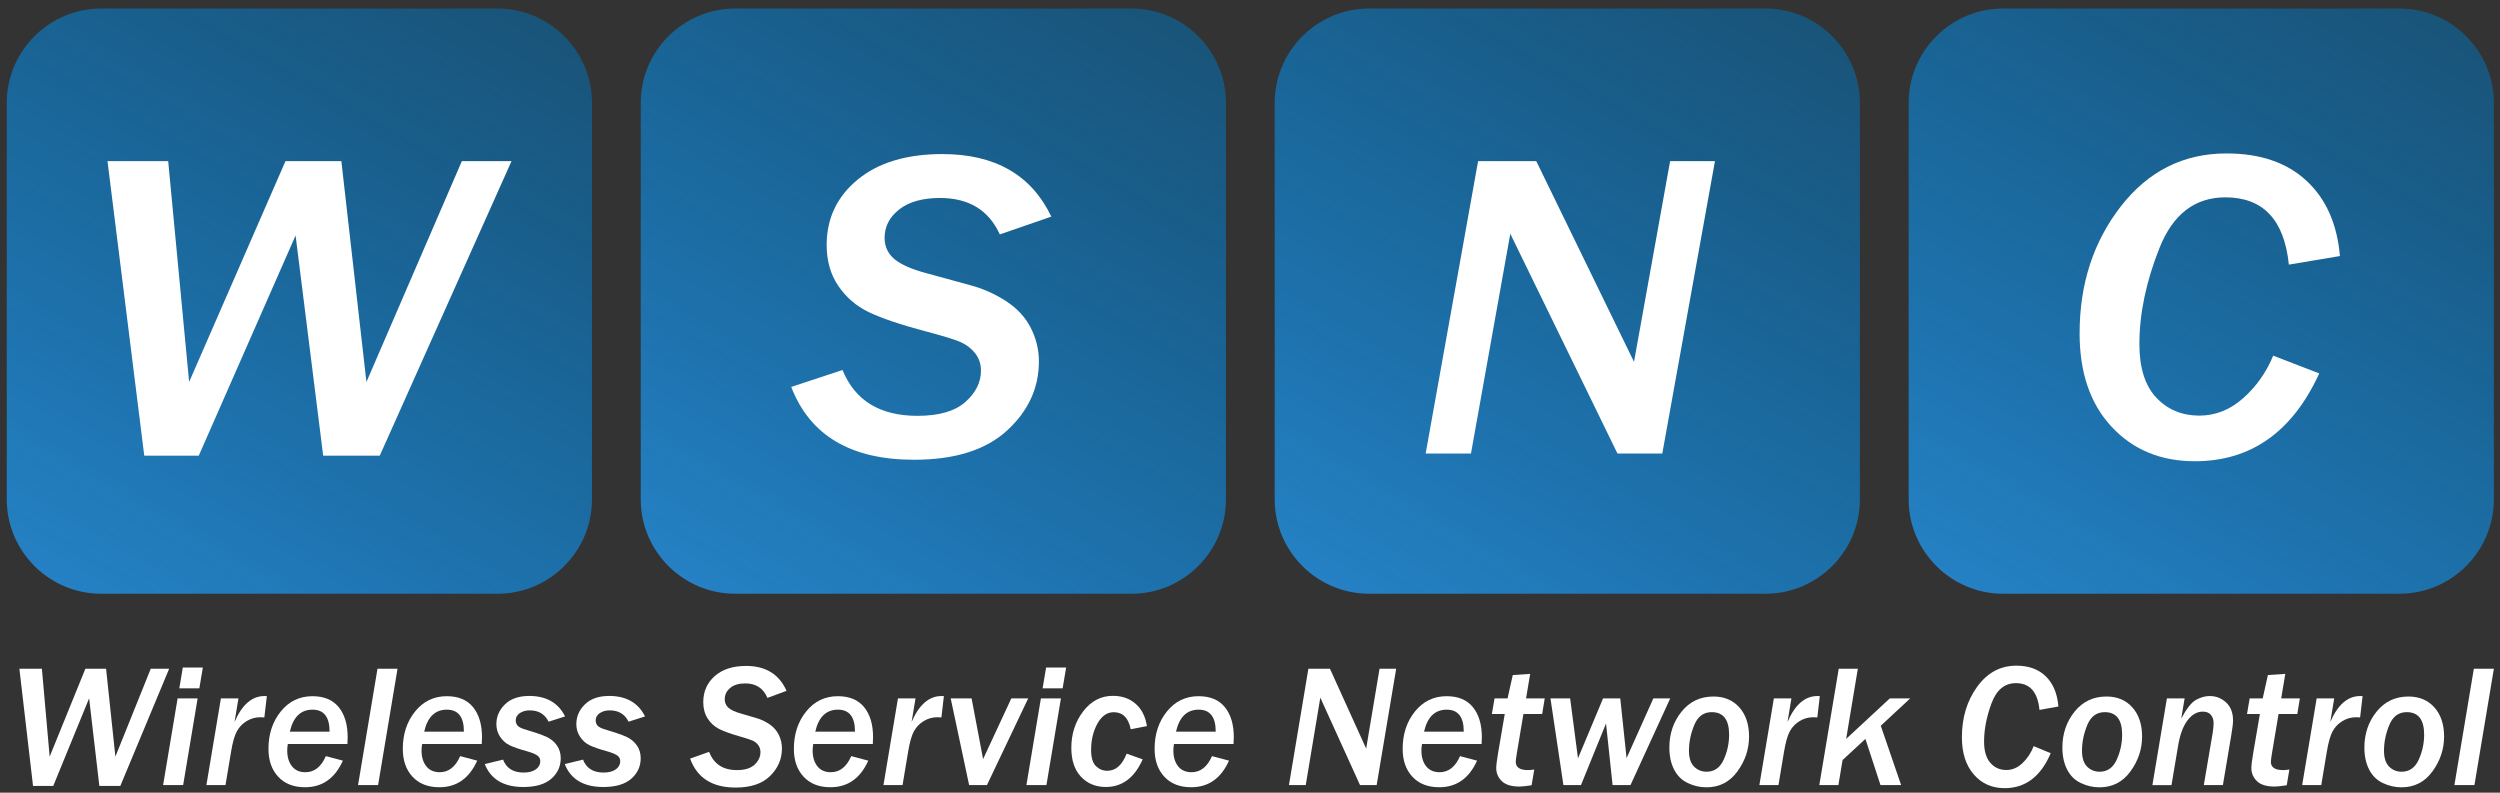 <?xml version="1.0" encoding="utf-8"?>
<!-- Generator: Adobe Illustrator 22.0.0, SVG Export Plug-In . SVG Version: 6.00 Build 0)  -->
<svg version="1.1" id="Слой_1" xmlns="http://www.w3.org/2000/svg" xmlns:xlink="http://www.w3.org/1999/xlink" x="0px" y="0px"
	 width="318.196px" height="100.89px" viewBox="0 0 318.196 100.89" enable-background="new 0 0 318.196 100.89"
	 xml:space="preserve">
<rect x="0" y="0" width="318.196" height="100.89" fill="#333333" stroke="none"/>
<linearGradient id="SVGID_1_" gradientUnits="userSpaceOnUse" x1="14.868" y1="78.573" x2="61.339" y2="-1.917">
	<stop  offset="0" style="stop-color:#2581C4"/>
	<stop  offset="1" style="stop-color:#0075BF;stop-opacity:0.5"/>
</linearGradient>
<path fill="url(#SVGID_1_)" d="M63.345,75.569H12.862c-6.6,0-12-5.4-12-12V13.086c0-6.6,5.4-12,12-12h50.483c6.6,0,12,5.4,12,12
	v50.483C75.345,70.169,69.945,75.569,63.345,75.569z"/>
<linearGradient id="SVGID_2_" gradientUnits="userSpaceOnUse" x1="95.558" y1="78.573" x2="142.029" y2="-1.917">
	<stop  offset="0" style="stop-color:#2581C4"/>
	<stop  offset="1" style="stop-color:#0075BF;stop-opacity:0.5"/>
</linearGradient>
<path fill="url(#SVGID_2_)" d="M144.035,75.569H93.552c-6.6,0-12-5.4-12-12V13.086c0-6.6,5.4-12,12-12h50.483c6.6,0,12,5.4,12,12
	v50.483C156.035,70.169,150.635,75.569,144.035,75.569z"/>
<linearGradient id="SVGID_3_" gradientUnits="userSpaceOnUse" x1="176.247" y1="78.573" x2="222.719" y2="-1.917">
	<stop  offset="0" style="stop-color:#2581C4"/>
	<stop  offset="1" style="stop-color:#0075BF;stop-opacity:0.5"/>
</linearGradient>
<path fill="url(#SVGID_3_)" d="M224.724,75.569h-50.483c-6.6,0-12-5.4-12-12V13.086c0-6.6,5.4-12,12-12h50.483c6.6,0,12,5.4,12,12
	v50.483C236.724,70.169,231.324,75.569,224.724,75.569z"/>
<linearGradient id="SVGID_4_" gradientUnits="userSpaceOnUse" x1="256.937" y1="78.573" x2="303.408" y2="-1.917">
	<stop  offset="0" style="stop-color:#2581C4"/>
	<stop  offset="1" style="stop-color:#0075BF;stop-opacity:0.5"/>
</linearGradient>
<path fill="url(#SVGID_4_)" d="M305.414,75.569h-50.483c-6.6,0-12-5.4-12-12V13.086c0-6.6,5.4-12,12-12h50.483c6.6,0,12,5.4,12,12
	v50.483C317.414,70.169,312.014,75.569,305.414,75.569z"/>
<g>
	<path fill="#FFFFFF" d="M48.334,57.996h-7.2L37.622,29.97L25.299,57.996h-6.937L13.68,20.509h7.727l2.664,28.109l12.264-28.109
		h7.113l3.19,28.109l12.146-28.109h6.322L48.334,57.996z"/>
</g>
<g>
	<path fill="#FFFFFF" d="M211.575,57.724h-5.707l-13.64-27.972l-5.005,27.972h-5.767l6.674-37.215h7.405l12.439,25.546l4.595-25.546
		h5.708L211.575,57.724z"/>
</g>
<g>
	<path fill="#FFFFFF" d="M133.811,27.571l-6.557,2.263c-1.405-3.09-3.942-4.635-7.61-4.635c-2.225,0-3.957,0.486-5.195,1.459
		c-1.24,0.973-1.859,2.177-1.859,3.612c0,1.108,0.419,2.014,1.259,2.713c0.839,0.699,2.224,1.304,4.156,1.813l5.473,1.5
		c1.581,0.418,3.083,1.081,4.508,1.99c1.424,0.909,2.488,2.045,3.19,3.407c0.702,1.363,1.054,2.8,1.054,4.308
		c0,3.381-1.352,6.312-4.054,8.793c-2.703,2.48-6.649,3.722-11.839,3.722c-8.04,0-13.25-3.09-15.63-9.27l6.527-2.154
		c1.581,3.89,4.761,5.834,9.542,5.834c2.732,0,4.761-0.586,6.088-1.758c1.327-1.173,1.991-2.504,1.991-3.994
		c0-0.854-0.249-1.595-0.747-2.222c-0.498-0.628-1.127-1.104-1.888-1.432c-0.761-0.327-2.283-0.791-4.566-1.391
		c-3.181-0.854-5.557-1.663-7.127-2.427c-1.571-0.763-2.849-1.871-3.834-3.325s-1.478-3.181-1.478-5.181
		c0-3.398,1.317-6.18,3.952-8.343c2.634-2.162,6.224-3.244,10.771-3.244C126.649,19.61,131.274,22.264,133.811,27.571z"/>
</g>
<g>
	<path fill="#FFFFFF" d="M295.189,47.528c-3.416,7.452-8.693,11.178-15.836,11.178c-4.332,0-7.858-1.459-10.58-4.376
		c-2.723-2.917-4.084-6.884-4.084-11.9c0-6.271,1.746-11.655,5.24-16.153c3.492-4.498,7.98-6.748,13.463-6.748
		c4.273,0,7.659,1.155,10.157,3.463c2.497,2.309,3.922,5.507,4.273,9.597l-6.498,1.091c-0.585-5.707-3.278-8.561-8.078-8.561
		c-3.884,0-6.679,2.145-8.386,6.434c-1.708,4.29-2.561,8.37-2.561,12.241c0,3.018,0.717,5.289,2.15,6.816
		c1.435,1.526,3.264,2.29,5.488,2.29c2.049,0,3.908-0.741,5.576-2.223c1.668-1.48,2.941-3.285,3.819-5.411L295.189,47.528z"/>
</g>
<g>
	<path fill="#FFFFFF" d="M15.313,100.034h-2.668l-1.302-11.152l-4.567,11.152H4.204L2.468,85.117h2.864L6.32,96.302l4.546-11.185
		h2.636l1.183,11.185l4.502-11.185h2.343L15.313,100.034z"/>
	<path fill="#FFFFFF" d="M23.31,99.926h-2.55l1.845-11.033h2.549L23.31,99.926z M25.371,87.613h-2.549l0.445-2.647h2.549
		L25.371,87.613z"/>
	<path fill="#FFFFFF" d="M28.701,99.926h-2.43l1.845-11.033h2.235l-0.499,3.005c0.947-2.206,2.22-3.309,3.819-3.309
		c0.065,0,0.163,0.003,0.293,0.011l-0.315,2.712c-0.239-0.015-0.419-0.021-0.542-0.021c-0.6,0-1.166,0.159-1.698,0.478
		s-0.948,0.747-1.248,1.285c-0.3,0.539-0.552,1.423-0.754,2.652L28.701,99.926z"/>
	<path fill="#FFFFFF" d="M43.641,96.813c-1.013,2.256-2.618,3.385-4.817,3.385c-1.447,0-2.584-0.445-3.412-1.335
		s-1.242-2.072-1.242-3.547c0-1.881,0.522-3.469,1.568-4.764c1.045-1.294,2.388-1.941,4.03-1.941c1.476,0,2.591,0.467,3.347,1.399
		s1.134,2.206,1.134,3.819c0,0.268-0.011,0.557-0.032,0.867h-7.583c-0.051,0.312-0.076,0.586-0.076,0.825
		c0,0.831,0.201,1.5,0.602,2.007c0.401,0.506,0.971,0.759,1.709,0.759c1.143,0,2.011-0.683,2.604-2.05L43.641,96.813z
		 M41.948,93.123c0-1.865-0.723-2.799-2.17-2.799c-1.497,0-2.459,0.934-2.886,2.799H41.948z"/>
	<path fill="#FFFFFF" d="M48.122,99.926h-2.55l2.474-14.809h2.55L48.122,99.926z"/>
	<path fill="#FFFFFF" d="M60.739,96.813c-1.013,2.256-2.618,3.385-4.817,3.385c-1.447,0-2.584-0.445-3.412-1.335
		s-1.242-2.072-1.242-3.547c0-1.881,0.522-3.469,1.568-4.764c1.045-1.294,2.388-1.941,4.03-1.941c1.476,0,2.591,0.467,3.347,1.399
		s1.134,2.206,1.134,3.819c0,0.268-0.011,0.557-0.032,0.867H53.73c-0.051,0.312-0.076,0.586-0.076,0.825
		c0,0.831,0.201,1.5,0.602,2.007c0.401,0.506,0.971,0.759,1.709,0.759c1.143,0,2.011-0.683,2.604-2.05L60.739,96.813z
		 M59.046,93.123c0-1.865-0.723-2.799-2.17-2.799c-1.497,0-2.459,0.934-2.886,2.799H59.046z"/>
	<path fill="#FFFFFF" d="M64.026,96.682c0.427,1.1,1.298,1.649,2.614,1.649c0.658,0,1.177-0.136,1.557-0.407
		c0.38-0.271,0.569-0.616,0.569-1.036c0-0.311-0.128-0.557-0.385-0.737c-0.257-0.181-0.693-0.358-1.308-0.531
		c-0.991-0.275-1.725-0.528-2.202-0.76c-0.478-0.231-0.879-0.586-1.204-1.063c-0.326-0.478-0.488-1.023-0.488-1.638
		c0-0.962,0.365-1.8,1.096-2.512c0.73-0.713,1.761-1.068,3.092-1.068c2.163,0,3.682,0.867,4.557,2.604l-2.094,0.673
		c-0.485-0.962-1.284-1.443-2.398-1.443c-0.499,0-0.922,0.116-1.269,0.348s-0.521,0.542-0.521,0.933
		c0,0.275,0.085,0.503,0.255,0.684s0.512,0.344,1.025,0.488c1.172,0.347,2.042,0.649,2.609,0.905
		c0.567,0.257,1.016,0.622,1.345,1.096c0.329,0.475,0.494,1.019,0.494,1.633c0,1.042-0.4,1.914-1.199,2.615
		c-0.799,0.701-1.984,1.052-3.553,1.052c-2.51,0-4.148-0.973-4.915-2.918L64.026,96.682z"/>
	<path fill="#FFFFFF" d="M74.203,96.682c0.427,1.1,1.298,1.649,2.614,1.649c0.658,0,1.177-0.136,1.557-0.407
		c0.38-0.271,0.569-0.616,0.569-1.036c0-0.311-0.128-0.557-0.385-0.737c-0.257-0.181-0.693-0.358-1.308-0.531
		c-0.991-0.275-1.725-0.528-2.202-0.76c-0.478-0.231-0.879-0.586-1.204-1.063c-0.326-0.478-0.488-1.023-0.488-1.638
		c0-0.962,0.365-1.8,1.096-2.512c0.73-0.713,1.761-1.068,3.092-1.068c2.163,0,3.682,0.867,4.557,2.604l-2.094,0.673
		c-0.485-0.962-1.284-1.443-2.398-1.443c-0.499,0-0.922,0.116-1.269,0.348s-0.521,0.542-0.521,0.933
		c0,0.275,0.085,0.503,0.255,0.684s0.512,0.344,1.025,0.488c1.172,0.347,2.042,0.649,2.609,0.905
		c0.567,0.257,1.016,0.622,1.345,1.096c0.329,0.475,0.494,1.019,0.494,1.633c0,1.042-0.4,1.914-1.199,2.615
		c-0.799,0.701-1.984,1.052-3.553,1.052c-2.51,0-4.148-0.973-4.915-2.918L74.203,96.682z"/>
	<path fill="#FFFFFF" d="M100.11,87.927l-2.43,0.9c-0.521-1.229-1.461-1.845-2.821-1.845c-0.825,0-1.466,0.194-1.926,0.581
		s-0.689,0.866-0.689,1.438c0,0.441,0.156,0.801,0.467,1.079c0.311,0.278,0.824,0.52,1.541,0.722l2.029,0.597
		c0.586,0.166,1.143,0.431,1.67,0.792c0.528,0.361,0.922,0.813,1.183,1.356c0.261,0.542,0.391,1.113,0.391,1.714
		c0,1.346-0.501,2.512-1.502,3.499c-1.002,0.987-2.465,1.48-4.389,1.48c-2.98,0-4.911-1.229-5.793-3.688l2.419-0.857
		c0.586,1.548,1.765,2.322,3.537,2.322c1.012,0,1.765-0.233,2.256-0.7s0.738-0.996,0.738-1.589c0-0.34-0.092-0.635-0.277-0.885
		c-0.184-0.249-0.417-0.439-0.7-0.569c-0.282-0.13-0.846-0.314-1.692-0.554c-1.179-0.34-2.06-0.661-2.642-0.965
		c-0.583-0.304-1.056-0.745-1.421-1.324c-0.365-0.578-0.548-1.266-0.548-2.061c0-1.353,0.488-2.459,1.465-3.32
		c0.976-0.86,2.307-1.291,3.992-1.291C97.456,84.759,99.169,85.815,100.11,87.927z"/>
	<path fill="#FFFFFF" d="M110.514,96.813c-1.013,2.256-2.618,3.385-4.817,3.385c-1.447,0-2.584-0.445-3.412-1.335
		s-1.242-2.072-1.242-3.547c0-1.881,0.522-3.469,1.568-4.764c1.045-1.294,2.388-1.941,4.03-1.941c1.476,0,2.591,0.467,3.347,1.399
		s1.134,2.206,1.134,3.819c0,0.268-0.011,0.557-0.032,0.867h-7.583c-0.051,0.312-0.076,0.586-0.076,0.825
		c0,0.831,0.201,1.5,0.602,2.007c0.401,0.506,0.971,0.759,1.709,0.759c1.143,0,2.011-0.683,2.604-2.05L110.514,96.813z
		 M108.822,93.123c0-1.865-0.723-2.799-2.17-2.799c-1.497,0-2.459,0.934-2.886,2.799H108.822z"/>
	<path fill="#FFFFFF" d="M114.875,99.926h-2.43l1.845-11.033h2.235l-0.499,3.005c0.947-2.206,2.22-3.309,3.819-3.309
		c0.065,0,0.163,0.003,0.293,0.011l-0.315,2.712c-0.239-0.015-0.419-0.021-0.542-0.021c-0.6,0-1.166,0.159-1.698,0.478
		s-0.948,0.747-1.248,1.285c-0.3,0.539-0.552,1.423-0.754,2.652L114.875,99.926z"/>
	<path fill="#FFFFFF" d="M125.616,99.926h-2.267l-2.344-11.033h2.658l1.464,7.725l3.591-7.725h2.148L125.616,99.926z"/>
	<path fill="#FFFFFF" d="M133.189,99.926h-2.55l1.845-11.033h2.549L133.189,99.926z M135.25,87.613h-2.549l0.445-2.647h2.549
		L135.25,87.613z"/>
	<path fill="#FFFFFF" d="M145.438,96.65c-1.042,2.344-2.604,3.515-4.687,3.515c-1.295,0-2.351-0.436-3.168-1.307
		c-0.817-0.872-1.226-2.096-1.226-3.673c0-1.779,0.502-3.327,1.508-4.644s2.268-1.975,3.786-1.975c1.15,0,2.11,0.335,2.88,1.004
		c0.771,0.669,1.253,1.618,1.449,2.848l-2.062,0.401c-0.29-1.446-1.009-2.17-2.159-2.17c-0.853,0-1.548,0.485-2.083,1.454
		c-0.535,0.97-0.803,2.087-0.803,3.353c0,0.962,0.203,1.644,0.608,2.045c0.405,0.401,0.886,0.603,1.443,0.603
		c1.085,0,1.909-0.728,2.474-2.181L145.438,96.65z"/>
	<path fill="#FFFFFF" d="M156.427,96.813c-1.013,2.256-2.618,3.385-4.817,3.385c-1.447,0-2.584-0.445-3.412-1.335
		s-1.242-2.072-1.242-3.547c0-1.881,0.522-3.469,1.568-4.764c1.045-1.294,2.388-1.941,4.03-1.941c1.476,0,2.591,0.467,3.347,1.399
		s1.134,2.206,1.134,3.819c0,0.268-0.011,0.557-0.032,0.867h-7.583c-0.051,0.312-0.076,0.586-0.076,0.825
		c0,0.831,0.201,1.5,0.602,2.007c0.401,0.506,0.971,0.759,1.709,0.759c1.143,0,2.011-0.683,2.604-2.05L156.427,96.813z
		 M154.735,93.123c0-1.865-0.723-2.799-2.17-2.799c-1.497,0-2.459,0.934-2.886,2.799H154.735z"/>
	<path fill="#FFFFFF" d="M175.219,99.926h-2.117l-5.055-11.131l-1.855,11.131h-2.137l2.473-14.809h2.746l4.609,10.165l1.703-10.165
		h2.117L175.219,99.926z"/>
	<path fill="#FFFFFF" d="M187.998,96.813c-1.013,2.256-2.618,3.385-4.817,3.385c-1.446,0-2.583-0.445-3.411-1.335
		c-0.829-0.89-1.242-2.072-1.242-3.547c0-1.881,0.522-3.469,1.567-4.764c1.045-1.294,2.389-1.941,4.03-1.941
		c1.476,0,2.591,0.467,3.347,1.399s1.134,2.206,1.134,3.819c0,0.268-0.011,0.557-0.032,0.867h-7.584
		c-0.051,0.312-0.075,0.586-0.075,0.825c0,0.831,0.2,1.5,0.602,2.007c0.401,0.506,0.971,0.759,1.709,0.759
		c1.143,0,2.011-0.683,2.604-2.05L187.998,96.813z M186.306,93.123c0-1.865-0.724-2.799-2.17-2.799
		c-1.497,0-2.459,0.934-2.886,2.799H186.306z"/>
	<path fill="#FFFFFF" d="M194.941,99.948c-0.73,0.108-1.248,0.163-1.552,0.163c-1.02,0-1.767-0.229-2.24-0.689
		c-0.474-0.459-0.711-1.018-0.711-1.676c0-0.34,0.083-1.002,0.25-1.985l0.835-4.882h-1.638l0.336-1.985h1.66l0.662-2.973
		l2.213-0.152l-0.521,3.125h2.376l-0.326,1.985h-2.387l-0.824,4.914c-0.102,0.607-0.152,0.998-0.152,1.172
		c0,0.702,0.521,1.053,1.563,1.053c0.217,0,0.481-0.025,0.792-0.076L194.941,99.948z"/>
	<path fill="#FFFFFF" d="M207.526,99.926h-2.278l-0.836-7.844l-3.189,7.844h-2.234l-1.649-11.033h2.506l0.998,7.627l3.19-7.627
		h2.191l0.803,7.604l3.406-7.604h2.148L207.526,99.926z"/>
	<path fill="#FFFFFF" d="M217.192,100.208c-0.817,0-1.607-0.181-2.37-0.543c-0.764-0.361-1.346-0.935-1.747-1.719
		c-0.401-0.785-0.602-1.72-0.602-2.805c0-1.758,0.517-3.278,1.551-4.563c1.034-1.283,2.387-1.926,4.058-1.926
		c1.374,0,2.474,0.461,3.299,1.384c0.824,0.922,1.236,2.16,1.236,3.716c0,1.599-0.492,3.074-1.476,4.426
		C220.158,99.532,218.842,100.208,217.192,100.208z M217.215,98.223c0.983,0,1.706-0.508,2.169-1.524s0.694-2.081,0.694-3.195
		c0-1.909-0.737-2.864-2.213-2.864c-1.034,0-1.775,0.547-2.224,1.639c-0.449,1.092-0.673,2.181-0.673,3.266
		c0,0.918,0.217,1.595,0.65,2.028C216.054,98.006,216.585,98.223,217.215,98.223z"/>
	<path fill="#FFFFFF" d="M226.36,99.926h-2.43l1.844-11.033h2.235l-0.499,3.005c0.947-2.206,2.22-3.309,3.818-3.309
		c0.065,0,0.163,0.003,0.293,0.011l-0.314,2.712c-0.238-0.015-0.42-0.021-0.542-0.021c-0.601,0-1.167,0.159-1.698,0.478
		s-0.947,0.747-1.248,1.285c-0.3,0.539-0.551,1.423-0.754,2.652L226.36,99.926z"/>
	<path fill="#FFFFFF" d="M241.973,99.926h-2.626l-1.92-5.88l-2.907,2.69l-0.532,3.189h-2.43l2.474-14.809h2.43l-1.486,8.929
		l5.555-5.153h2.593l-3.742,3.482L241.973,99.926z"/>
	<path fill="#FFFFFF" d="M261.012,95.868c-1.266,2.966-3.222,4.448-5.869,4.448c-1.605,0-2.913-0.58-3.922-1.741
		s-1.514-2.739-1.514-4.735c0-2.496,0.647-4.639,1.942-6.429s2.958-2.685,4.99-2.685c1.584,0,2.839,0.459,3.765,1.378
		c0.926,0.918,1.454,2.191,1.584,3.818l-2.408,0.435c-0.217-2.271-1.215-3.407-2.994-3.407c-1.439,0-2.476,0.854-3.108,2.561
		s-0.949,3.331-0.949,4.871c0,1.201,0.266,2.104,0.797,2.712c0.532,0.608,1.21,0.912,2.034,0.912c0.76,0,1.448-0.295,2.067-0.885
		c0.618-0.589,1.09-1.307,1.415-2.153L261.012,95.868z"/>
	<path fill="#FFFFFF" d="M267.217,100.208c-0.817,0-1.607-0.181-2.37-0.543c-0.764-0.361-1.346-0.935-1.747-1.719
		c-0.401-0.785-0.602-1.72-0.602-2.805c0-1.758,0.517-3.278,1.551-4.563c1.034-1.283,2.387-1.926,4.058-1.926
		c1.374,0,2.474,0.461,3.299,1.384c0.824,0.922,1.236,2.16,1.236,3.716c0,1.599-0.492,3.074-1.476,4.426
		C270.183,99.532,268.866,100.208,267.217,100.208z M267.239,98.223c0.983,0,1.706-0.508,2.169-1.524s0.694-2.081,0.694-3.195
		c0-1.909-0.737-2.864-2.213-2.864c-1.034,0-1.775,0.547-2.224,1.639c-0.449,1.092-0.673,2.181-0.673,3.266
		c0,0.918,0.217,1.595,0.65,2.028C266.078,98.006,266.609,98.223,267.239,98.223z"/>
	<path fill="#FFFFFF" d="M282.927,99.926h-2.43l1.128-6.629c0.079-0.499,0.119-0.926,0.119-1.28c0-0.404-0.113-0.746-0.342-1.025
		c-0.228-0.278-0.573-0.417-1.036-0.417c-0.737,0-1.389,0.374-1.952,1.123c-0.564,0.748-0.962,1.835-1.193,3.26l-0.836,4.969h-2.43
		l1.844-11.033h2.257l-0.434,2.571c0.687-1.288,1.323-2.089,1.909-2.403s1.157-0.472,1.714-0.472c0.803,0,1.499,0.272,2.089,0.818
		c0.589,0.547,0.884,1.308,0.884,2.284c0,0.384-0.072,0.994-0.217,1.833L282.927,99.926z"/>
	<path fill="#FFFFFF" d="M291.053,99.948c-0.73,0.108-1.248,0.163-1.552,0.163c-1.02,0-1.767-0.229-2.24-0.689
		c-0.474-0.459-0.711-1.018-0.711-1.676c0-0.34,0.083-1.002,0.25-1.985l0.835-4.882h-1.638l0.336-1.985h1.66l0.662-2.973
		l2.213-0.152l-0.521,3.125h2.376l-0.326,1.985h-2.387l-0.824,4.914c-0.102,0.607-0.152,0.998-0.152,1.172
		c0,0.702,0.521,1.053,1.563,1.053c0.217,0,0.481-0.025,0.792-0.076L291.053,99.948z"/>
	<path fill="#FFFFFF" d="M295.446,99.926h-2.43l1.844-11.033h2.235l-0.499,3.005c0.947-2.206,2.22-3.309,3.818-3.309
		c0.065,0,0.163,0.003,0.293,0.011l-0.314,2.712c-0.238-0.015-0.42-0.021-0.542-0.021c-0.601,0-1.167,0.159-1.698,0.478
		s-0.947,0.747-1.248,1.285c-0.3,0.539-0.551,1.423-0.754,2.652L295.446,99.926z"/>
	<path fill="#FFFFFF" d="M305.655,100.208c-0.817,0-1.607-0.181-2.37-0.543c-0.764-0.361-1.346-0.935-1.747-1.719
		c-0.401-0.785-0.602-1.72-0.602-2.805c0-1.758,0.517-3.278,1.551-4.563c1.034-1.283,2.387-1.926,4.058-1.926
		c1.374,0,2.474,0.461,3.299,1.384c0.824,0.922,1.236,2.16,1.236,3.716c0,1.599-0.492,3.074-1.476,4.426
		C308.621,99.532,307.305,100.208,305.655,100.208z M305.678,98.223c0.983,0,1.706-0.508,2.169-1.524s0.694-2.081,0.694-3.195
		c0-1.909-0.737-2.864-2.213-2.864c-1.034,0-1.775,0.547-2.224,1.639c-0.449,1.092-0.673,2.181-0.673,3.266
		c0,0.918,0.217,1.595,0.65,2.028C304.517,98.006,305.048,98.223,305.678,98.223z"/>
	<path fill="#FFFFFF" d="M314.942,99.926h-2.549l2.474-14.809h2.549L314.942,99.926z"/>
</g>
</svg>
